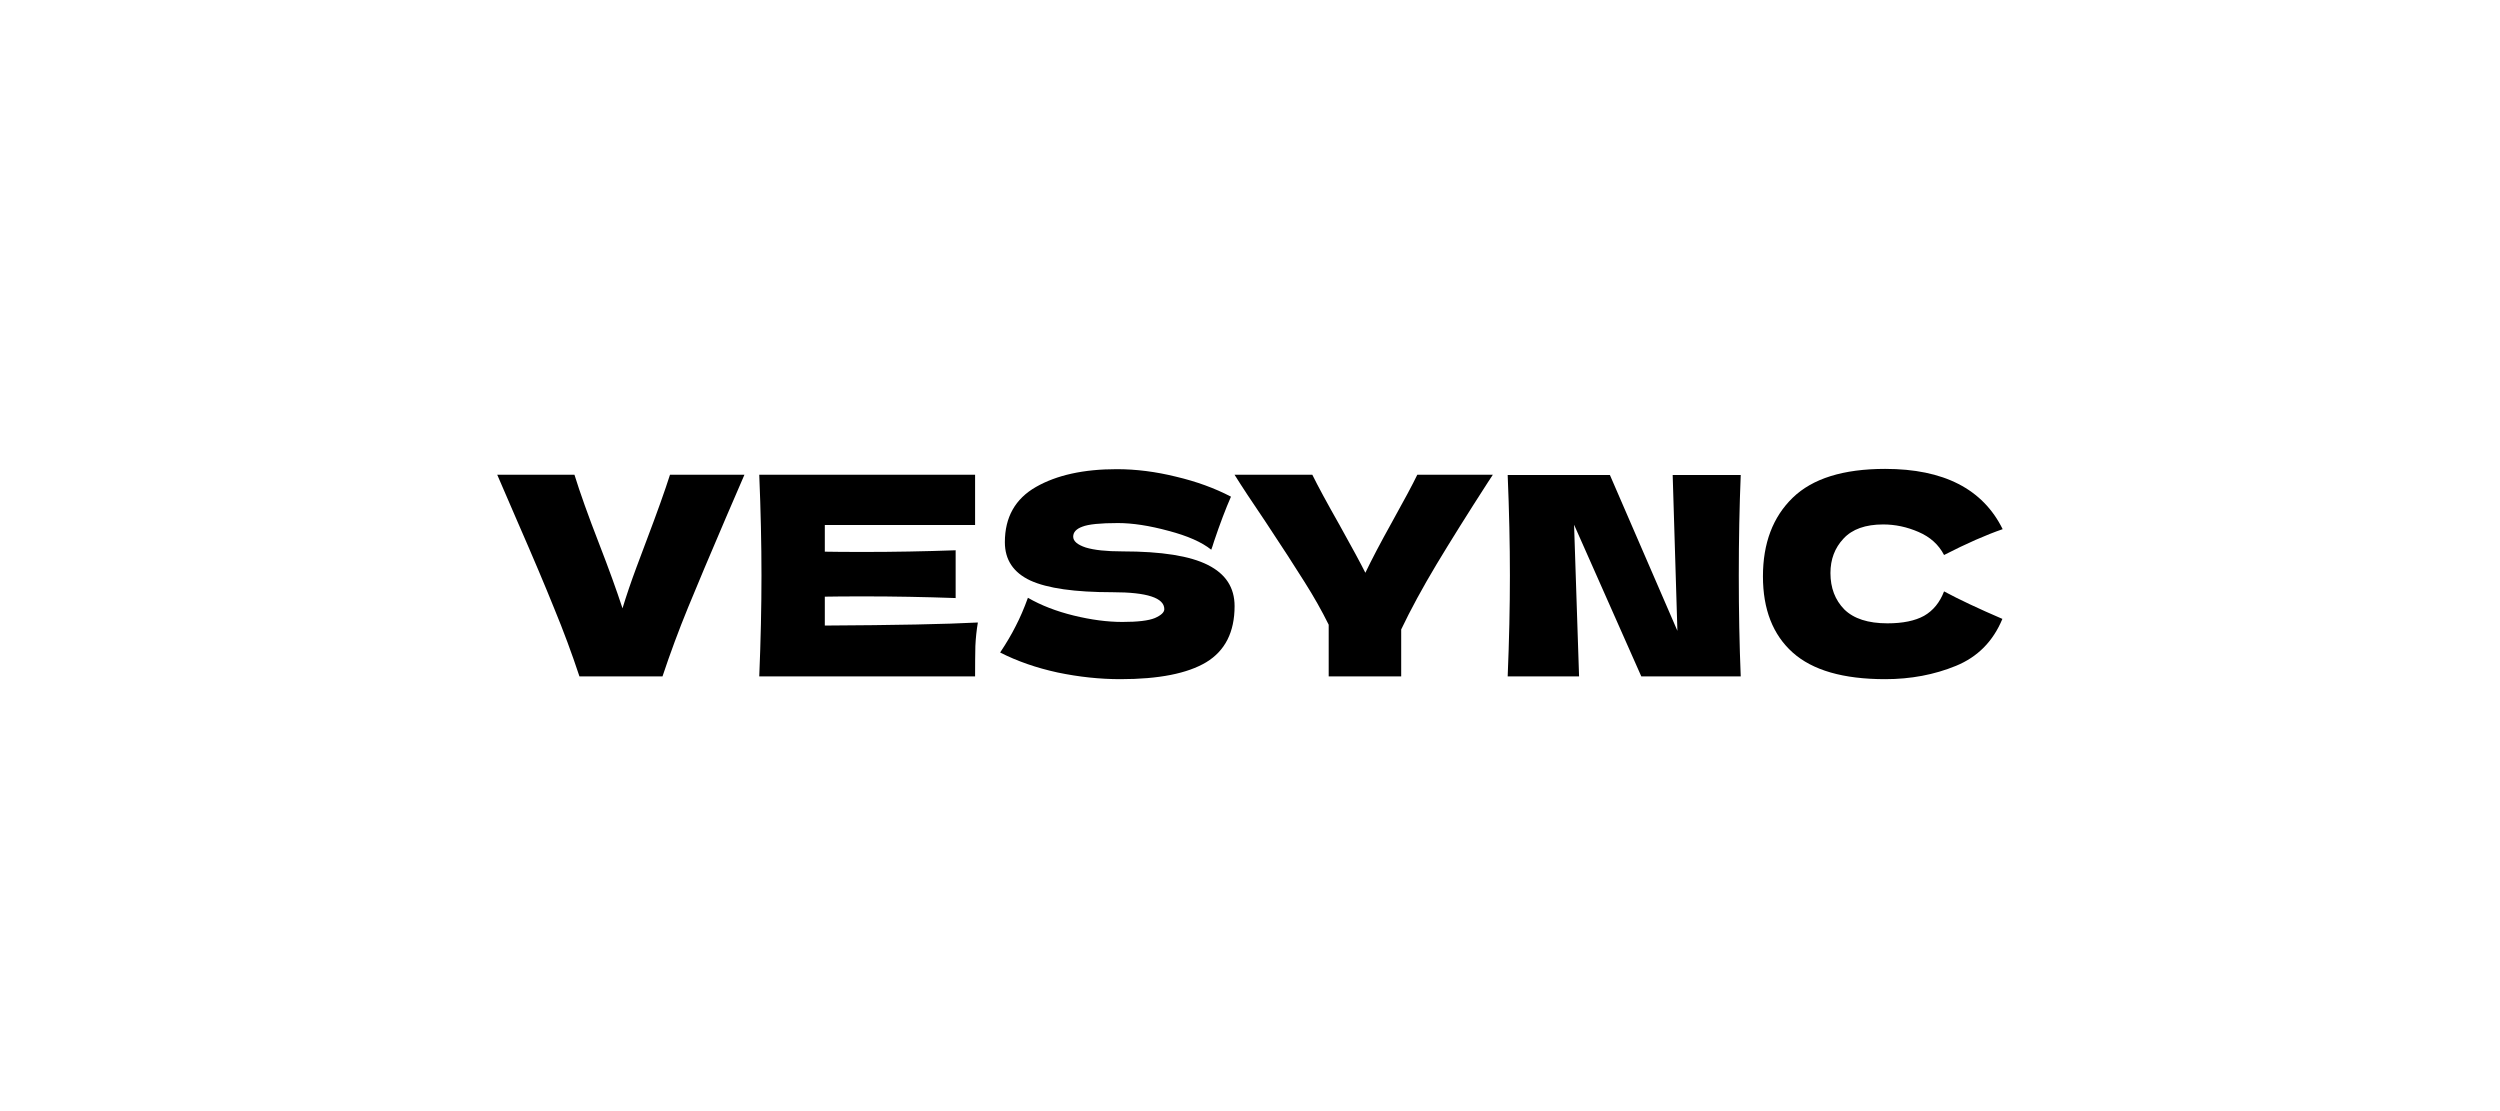 
<svg width="1800" height="800" viewBox="0 0 1800 800" fill="none" xmlns="http://www.w3.org/2000/svg">
<path d="M536 341.8L522.8 372.4C511.2 399.467 502.067 421.133 495.4 437.4C488.733 453.667 482.6 470.2 477 487H417.2C411.733 470.467 405.667 454.133 399 438C392.467 421.733 383.667 400.933 372.6 375.6C370.733 371.333 365.867 360.067 358 341.8H413.6C417.6 354.733 423.533 371.333 431.4 391.6C438.333 409.467 443.933 424.933 448.2 438C451 428.8 454.333 419 458.2 408.6C462.2 398.067 464.6 391.667 465.4 389.4C473.133 369 478.8 353.133 482.4 341.8H536Z" fill="#00000060"/>
<path d="M593.864 450.4C644.531 450.133 681.264 449.4 704.064 448.2C703.131 453.667 702.531 459.333 702.264 465.2C702.131 470.933 702.064 478.2 702.064 487H546.664C547.731 461.133 548.264 436.933 548.264 414.4C548.264 391.867 547.731 367.667 546.664 341.8H702.064V378H593.864V397.2C600.264 397.333 609.731 397.4 622.264 397.4C643.464 397.4 665.397 397 688.064 396.2V430.6C665.397 429.8 643.464 429.4 622.264 429.4C609.731 429.4 600.264 429.467 593.864 429.6V450.4Z" fill="#00000060"/>
<path d="M720.102 469.8C724.635 463 728.368 456.667 731.302 450.8C734.368 444.933 737.302 438.133 740.102 430.4C749.568 435.867 760.568 440.133 773.102 443.2C785.635 446.267 797.302 447.8 808.102 447.8C819.168 447.8 826.968 446.867 831.502 445C836.035 443 838.302 440.867 838.302 438.6C838.302 430.467 825.902 426.4 801.102 426.4C773.902 426.4 754.168 423.6 741.902 418C729.635 412.267 723.502 403.067 723.502 390.4C723.502 372.4 730.968 359.133 745.902 350.6C760.835 342.067 780.235 337.8 804.102 337.8C817.968 337.8 832.168 339.6 846.702 343.2C861.368 346.667 874.568 351.467 886.302 357.6C882.435 366.4 878.368 377.133 874.102 389.8C873.302 392.467 872.635 394.467 872.102 395.8C865.302 390.333 855.035 385.8 841.302 382.2C827.568 378.467 815.435 376.6 804.902 376.6C792.235 376.6 783.702 377.467 779.302 379.2C774.902 380.8 772.702 383.2 772.702 386.4C772.702 389.6 775.702 392.2 781.702 394.2C787.835 396.067 796.635 397 808.102 397C836.368 397 856.902 400.267 869.702 406.8C882.502 413.2 888.902 423.067 888.902 436.4C888.902 455.067 882.102 468.533 868.502 476.8C854.902 484.933 834.302 489 806.702 489C791.902 489 776.835 487.4 761.502 484.2C746.168 480.867 732.368 476.067 720.102 469.8Z" fill="black"/>
<path d="M1074.86 341.8L1071.06 347.6C1056.79 369.733 1044.53 389.333 1034.26 406.4C1024.13 423.333 1015.66 438.933 1008.86 453.2V487H956.659V449.8C951.726 439.8 945.926 429.533 939.259 419C932.593 408.333 923.126 393.733 910.859 375.2C901.259 361.067 893.926 349.933 888.859 341.8H944.859C948.859 349.933 955.393 362 964.459 378C973.526 394.267 979.726 405.733 983.059 412.4C987.726 402.667 993.993 390.733 1001.86 376.6C1011.06 360.067 1017.26 348.467 1020.46 341.8H1074.86Z" fill="black"/>
<path d="M1253.33 342C1252.4 364.533 1251.93 388.667 1251.93 414.4C1251.93 440.267 1252.4 464.467 1253.33 487H1181.73L1133.33 377.8L1136.93 487H1085.53C1086.6 461.133 1087.13 436.933 1087.13 414.4C1087.13 392 1086.6 367.867 1085.53 342H1159.13L1207.73 454.2L1204.33 342H1253.33Z" fill="black"/>
<path d="M1357.32 489C1327.19 489 1304.99 482.6 1290.72 469.8C1276.45 457 1269.32 438.733 1269.32 415C1269.32 391.133 1276.45 372.267 1290.72 358.4C1304.99 344.533 1327.19 337.6 1357.32 337.6C1399.45 337.6 1427.65 352.067 1441.92 381C1429.92 385.133 1415.85 391.333 1399.72 399.6C1395.85 392.133 1389.72 386.6 1381.32 383C1373.05 379.4 1364.59 377.6 1355.92 377.6C1343.12 377.6 1333.59 381 1327.32 387.8C1321.05 394.467 1317.92 402.733 1317.92 412.6C1317.92 423.267 1321.25 432 1327.92 438.8C1334.72 445.467 1345.05 448.8 1358.92 448.8C1369.99 448.8 1378.79 447 1385.32 443.4C1391.85 439.667 1396.65 433.8 1399.72 425.8C1410.65 431.667 1424.65 438.267 1441.72 445.6C1435.05 461.733 1423.92 473 1408.32 479.4C1392.72 485.8 1375.72 489 1357.32 489Z" fill="black"/>
</svg>
